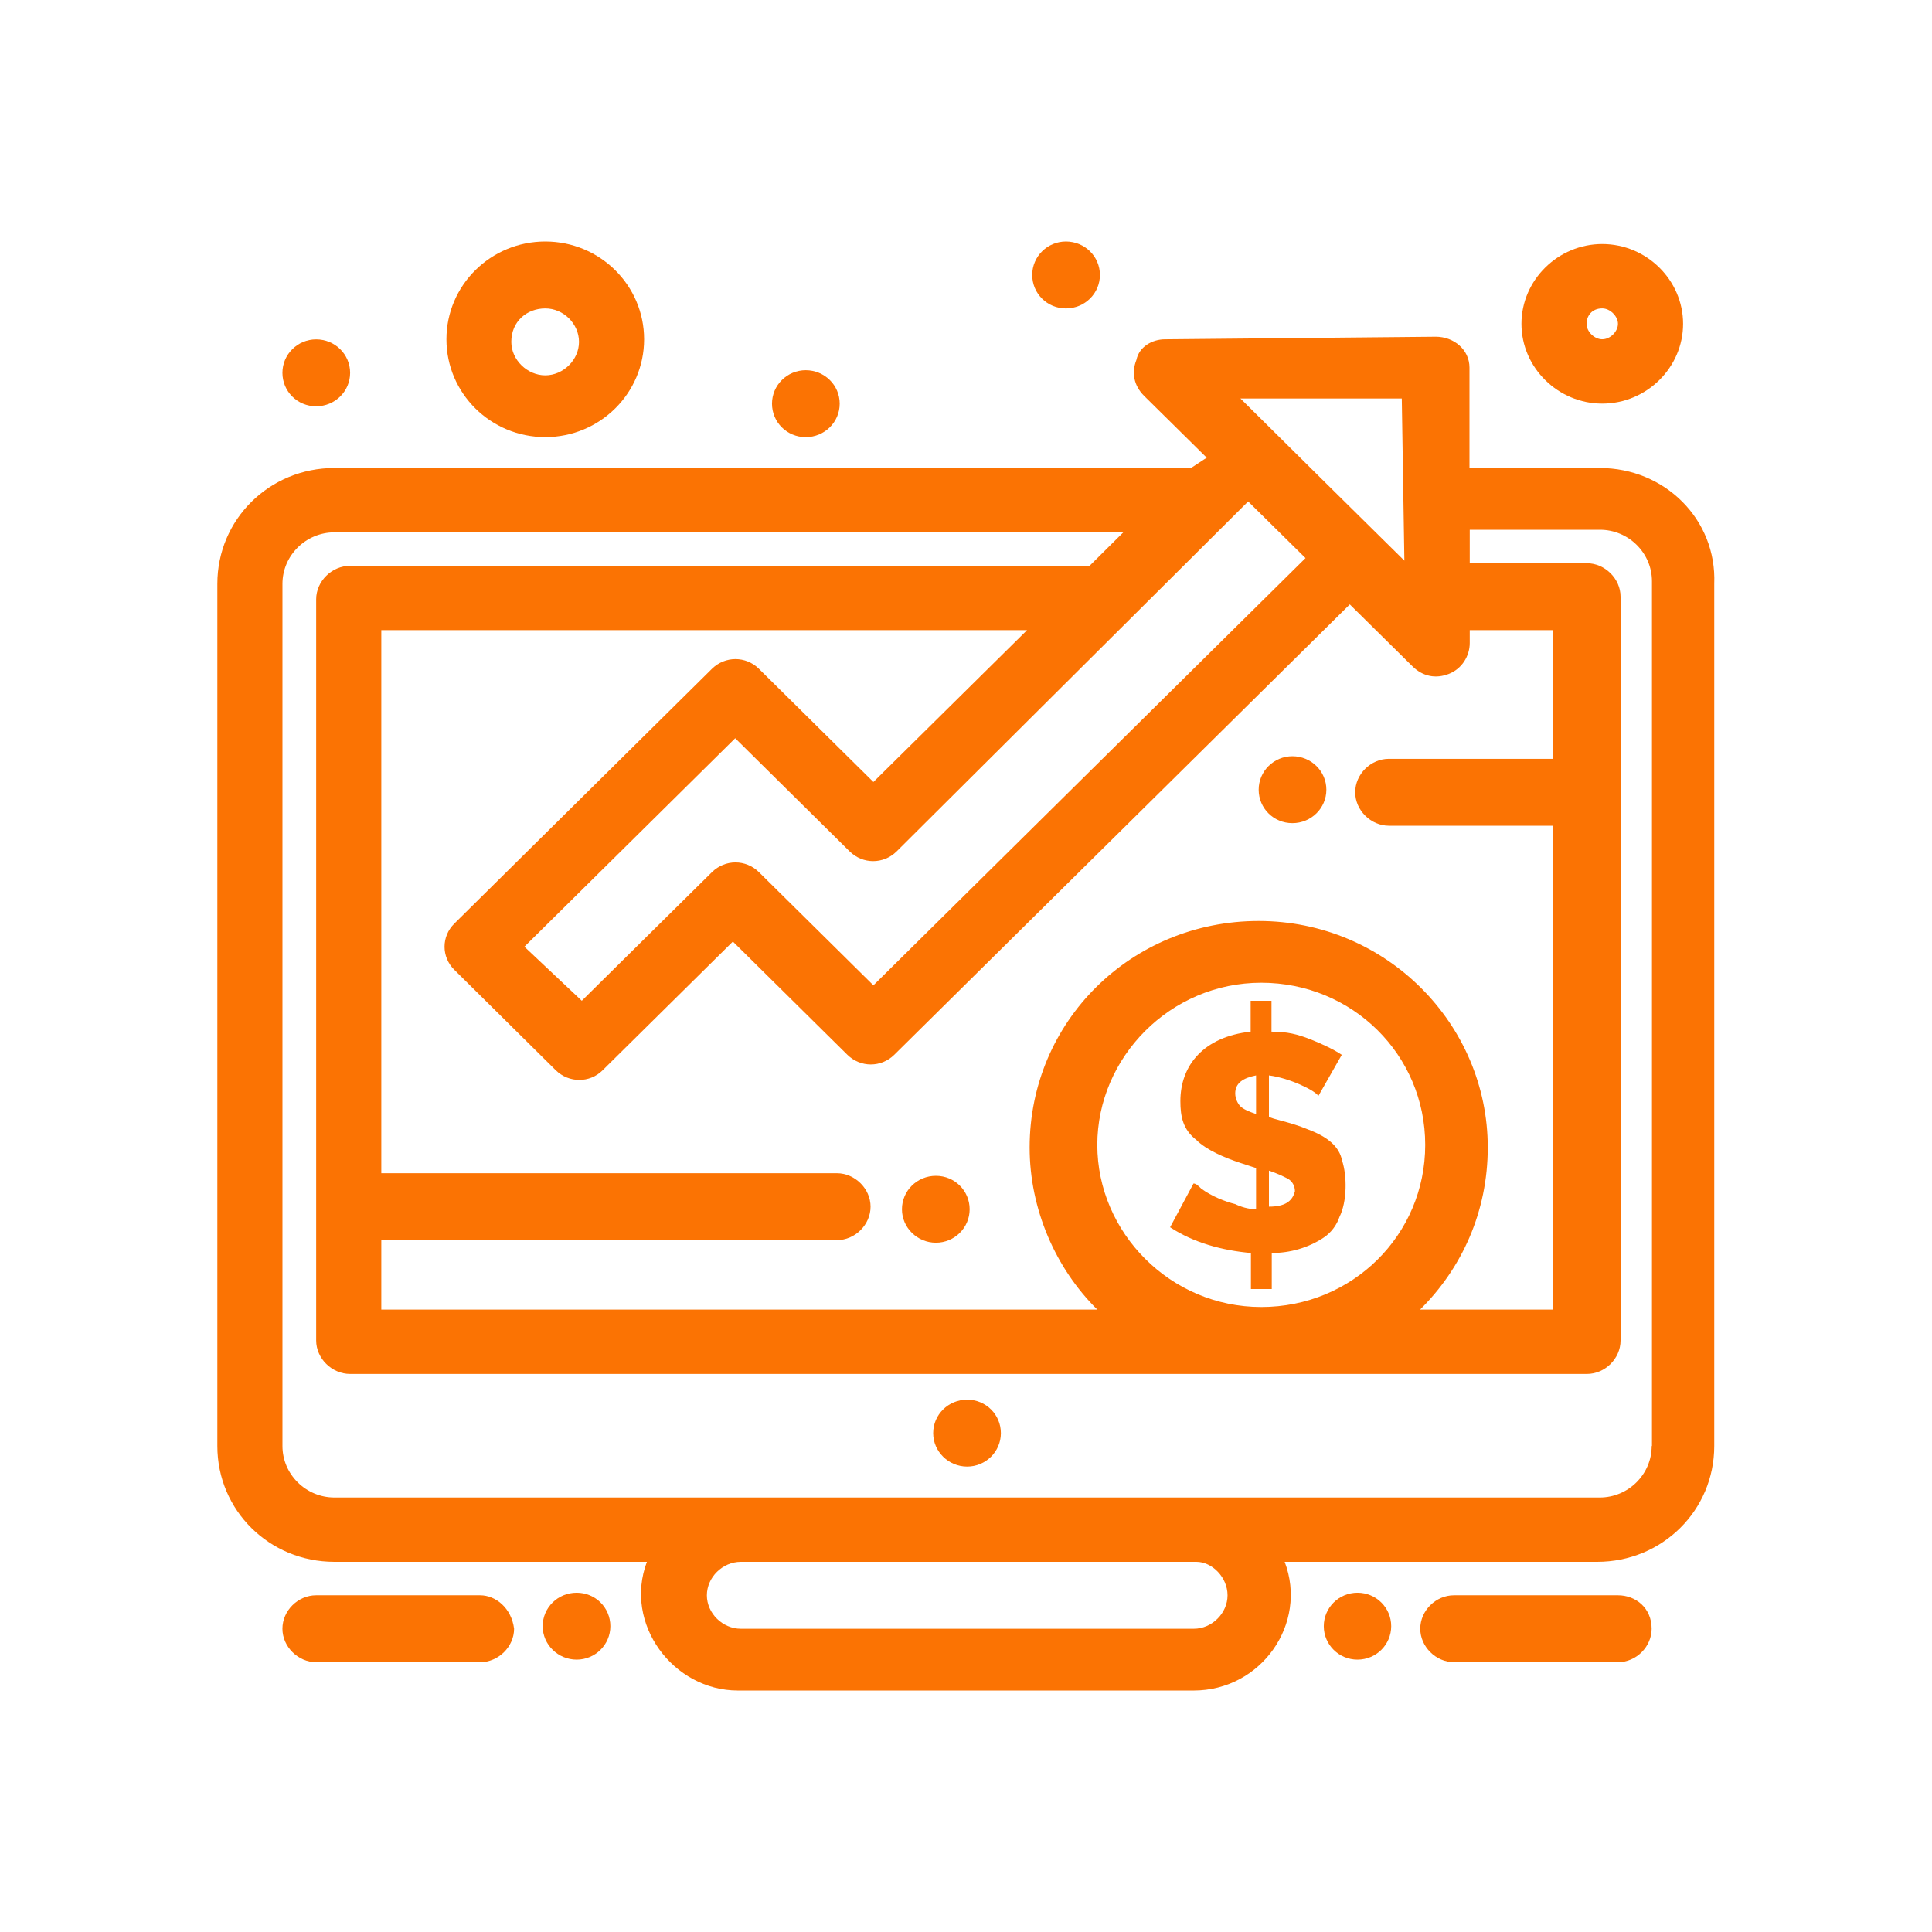 <svg width="80" height="80" viewBox="0 0 80 80" fill="none" xmlns="http://www.w3.org/2000/svg">
<path d="M40.047 57.957C40.825 57.957 41.444 58.575 41.444 59.343C41.444 60.11 40.815 60.728 40.047 60.728C39.28 60.728 38.641 60.11 38.641 59.343C38.641 58.575 39.269 57.957 40.047 57.957Z" fill="#FB7303"/>
<path d="M38.754 48.688C39.532 48.688 40.151 49.306 40.151 50.073C40.151 50.84 39.522 51.458 38.754 51.458C37.987 51.458 37.348 50.84 37.348 50.073C37.348 49.306 37.976 48.688 38.754 48.688Z" fill="#FB7303"/>
<path d="M44.138 10C44.916 10 45.545 10.618 45.545 11.385C45.545 12.153 44.916 12.771 44.138 12.771C43.36 12.771 42.742 12.153 42.742 11.385C42.742 10.618 43.371 10 44.138 10Z" fill="#FB7303"/>
<path d="M13.091 14.053C13.869 14.053 14.498 14.671 14.498 15.438C14.498 16.206 13.869 16.824 13.091 16.824C12.313 16.824 11.695 16.206 11.695 15.438C11.695 14.671 12.324 14.053 13.091 14.053Z" fill="#FB7303"/>
<path d="M33.363 15.33C34.141 15.33 34.77 15.948 34.77 16.715C34.77 17.483 34.141 18.101 33.363 18.101C32.585 18.101 31.967 17.483 31.967 16.715C31.967 15.948 32.596 15.33 33.363 15.33Z" fill="#FB7303"/>
<path d="M53.515 31.314C54.293 31.314 54.922 31.933 54.922 32.7C54.922 33.467 54.293 34.085 53.515 34.085C52.737 34.085 52.119 33.467 52.119 32.7C52.119 31.933 52.748 31.314 53.515 31.314Z" fill="#FB7303"/>
<path d="M56.211 68.722C56.982 68.722 57.607 68.102 57.607 67.337C57.607 66.571 56.982 65.951 56.211 65.951C55.44 65.951 54.815 66.571 54.815 67.337C54.815 68.102 55.44 68.722 56.211 68.722Z" fill="#FB7303"/>
<path d="M66.241 19.379H60.848V15.222C60.848 14.476 60.198 13.943 59.452 13.943L48.24 14.05C47.697 14.05 47.164 14.37 47.057 14.902C46.844 15.435 46.951 15.968 47.377 16.395L49.967 18.952L49.317 19.379H13.849C11.153 19.379 9 21.51 9 24.174V59.877C9 62.541 11.153 64.672 13.849 64.672H26.787C25.817 67.23 27.863 70.001 30.56 70.001H49.423C52.226 70.001 54.166 67.23 53.196 64.672H66.134C68.83 64.672 70.983 62.541 70.983 59.877V24.174C71.09 21.51 68.937 19.379 66.241 19.379ZM64.301 31.421H57.512C56.755 31.421 56.116 32.061 56.116 32.807C56.116 33.553 56.766 34.192 57.512 34.192H64.301V54.228H58.802C60.528 52.523 61.605 50.178 61.605 47.514C61.605 42.398 57.395 38.136 52.12 38.136C46.844 38.136 42.635 42.292 42.635 47.514C42.635 50.072 43.711 52.523 45.437 54.228H15.789V51.351H34.652C35.409 51.351 36.048 50.711 36.048 49.965C36.048 49.219 35.398 48.58 34.652 48.58H15.789V26.093H42.528L36.166 32.381L31.423 27.691C30.88 27.159 30.027 27.159 29.483 27.691L18.815 38.242C18.272 38.775 18.272 39.628 18.815 40.16L23.014 44.317C23.558 44.85 24.421 44.85 24.954 44.317L30.347 38.988L35.089 43.677C35.633 44.21 36.485 44.21 37.029 43.677L55.892 25.027L58.482 27.585C58.908 28.011 59.452 28.118 59.995 27.904C60.539 27.691 60.859 27.159 60.859 26.626V26.093H64.312V31.421H64.301ZM45.437 47.407C45.437 43.784 48.453 40.693 52.226 40.693C55.999 40.693 59.015 43.677 59.015 47.407C59.015 51.138 55.999 54.121 52.226 54.121C48.453 54.121 45.437 51.031 45.437 47.407ZM51.683 20.764L54.059 23.109L36.166 40.8L31.423 36.111C30.88 35.578 30.027 35.578 29.483 36.111L24.091 41.439L21.714 39.201L30.443 30.569L35.185 35.258C35.729 35.791 36.581 35.791 37.125 35.258L51.683 20.764ZM58.045 16.501L58.152 23.215C57.608 22.682 52.109 17.247 51.363 16.501H58.045ZM50.83 66.058C50.83 66.804 50.18 67.443 49.434 67.443H30.677C29.92 67.443 29.27 66.804 29.27 66.058C29.27 65.312 29.92 64.672 30.677 64.672H49.541C50.191 64.672 50.83 65.312 50.83 66.058ZM68.393 59.877C68.393 61.049 67.424 62.008 66.241 62.008H13.849C12.666 62.008 11.696 61.049 11.696 59.877V24.174C11.696 23.002 12.666 22.043 13.849 22.043H46.514L45.118 23.428H14.499C13.742 23.428 13.092 24.068 13.092 24.814V55.507C13.092 56.253 13.742 56.892 14.499 56.892H65.708C66.464 56.892 67.104 56.253 67.104 55.507V24.707C67.104 23.961 66.454 23.322 65.708 23.322H60.859V21.936H66.251C67.434 21.936 68.404 22.895 68.404 24.068V59.877H68.393Z" fill="#FB7303"/>
<path d="M66.995 66.057H60.207C59.45 66.057 58.81 66.696 58.81 67.442C58.81 68.188 59.461 68.828 60.207 68.828H66.995C67.752 68.828 68.391 68.188 68.391 67.442C68.391 66.59 67.741 66.057 66.995 66.057Z" fill="#FB7303"/>
<path d="M23.878 65.951C24.655 65.951 25.274 66.569 25.274 67.337C25.274 68.104 24.645 68.722 23.878 68.722C23.11 68.722 22.471 68.104 22.471 67.337C22.471 66.569 23.099 65.951 23.878 65.951Z" fill="#FB7303"/>
<path d="M19.88 66.057H13.091C12.335 66.057 11.695 66.696 11.695 67.442C11.695 68.188 12.345 68.828 13.091 68.828H19.88C20.637 68.828 21.287 68.188 21.287 67.442C21.18 66.59 20.53 66.057 19.88 66.057Z" fill="#FB7303"/>
<path d="M54.163 46.768C53.407 46.448 52.65 46.342 52.544 46.235V44.53C53.407 44.637 54.483 45.169 54.59 45.383L55.56 43.678C55.24 43.464 54.803 43.251 54.27 43.038C53.727 42.825 53.3 42.718 52.65 42.718V41.44H51.787V42.718C49.847 42.931 48.877 44.104 48.877 45.596C48.877 46.235 48.984 46.768 49.528 47.194C49.954 47.621 50.711 47.94 51.361 48.154L52.011 48.367V50.072C51.691 50.072 51.361 49.965 51.148 49.859C50.721 49.752 50.178 49.539 49.741 49.219C49.634 49.113 49.528 49.006 49.421 49.006L48.451 50.818C49.421 51.457 50.604 51.777 51.798 51.884V53.376H52.661V51.884C53.417 51.884 54.174 51.67 54.814 51.244C55.133 51.031 55.357 50.711 55.464 50.392C55.783 49.752 55.783 48.686 55.57 48.047C55.464 47.514 55.027 47.088 54.163 46.768ZM52.011 46.129C51.691 46.022 51.467 45.916 51.361 45.809C51.254 45.702 51.148 45.489 51.148 45.276C51.148 44.85 51.467 44.637 52.011 44.53V46.129ZM52.544 49.965V48.473C52.863 48.58 53.087 48.686 53.3 48.793C53.513 48.9 53.62 49.113 53.62 49.326C53.513 49.752 53.194 49.965 52.544 49.965Z" fill="#FB7303"/>
<path d="M22.579 18.1C24.838 18.1 26.671 16.288 26.671 14.05C26.671 11.812 24.838 10 22.579 10C20.319 10 18.486 11.812 18.486 14.05C18.486 16.288 20.319 18.1 22.579 18.1ZM22.579 12.771C23.335 12.771 23.975 13.41 23.975 14.156C23.975 14.902 23.325 15.542 22.579 15.542C21.833 15.542 21.172 14.902 21.172 14.156C21.172 13.304 21.822 12.771 22.579 12.771Z" fill="#FB7303"/>
<path d="M66.346 16.713C68.18 16.713 69.693 15.221 69.693 13.409C69.693 11.598 68.18 10.105 66.346 10.105C64.513 10.105 63 11.598 63 13.409C63 15.221 64.513 16.713 66.346 16.713ZM66.346 12.77C66.666 12.77 66.996 13.089 66.996 13.409C66.996 13.729 66.677 14.049 66.346 14.049C66.016 14.049 65.696 13.729 65.696 13.409C65.696 13.089 65.909 12.77 66.346 12.77Z" fill="#FB7303"/>
</svg>

